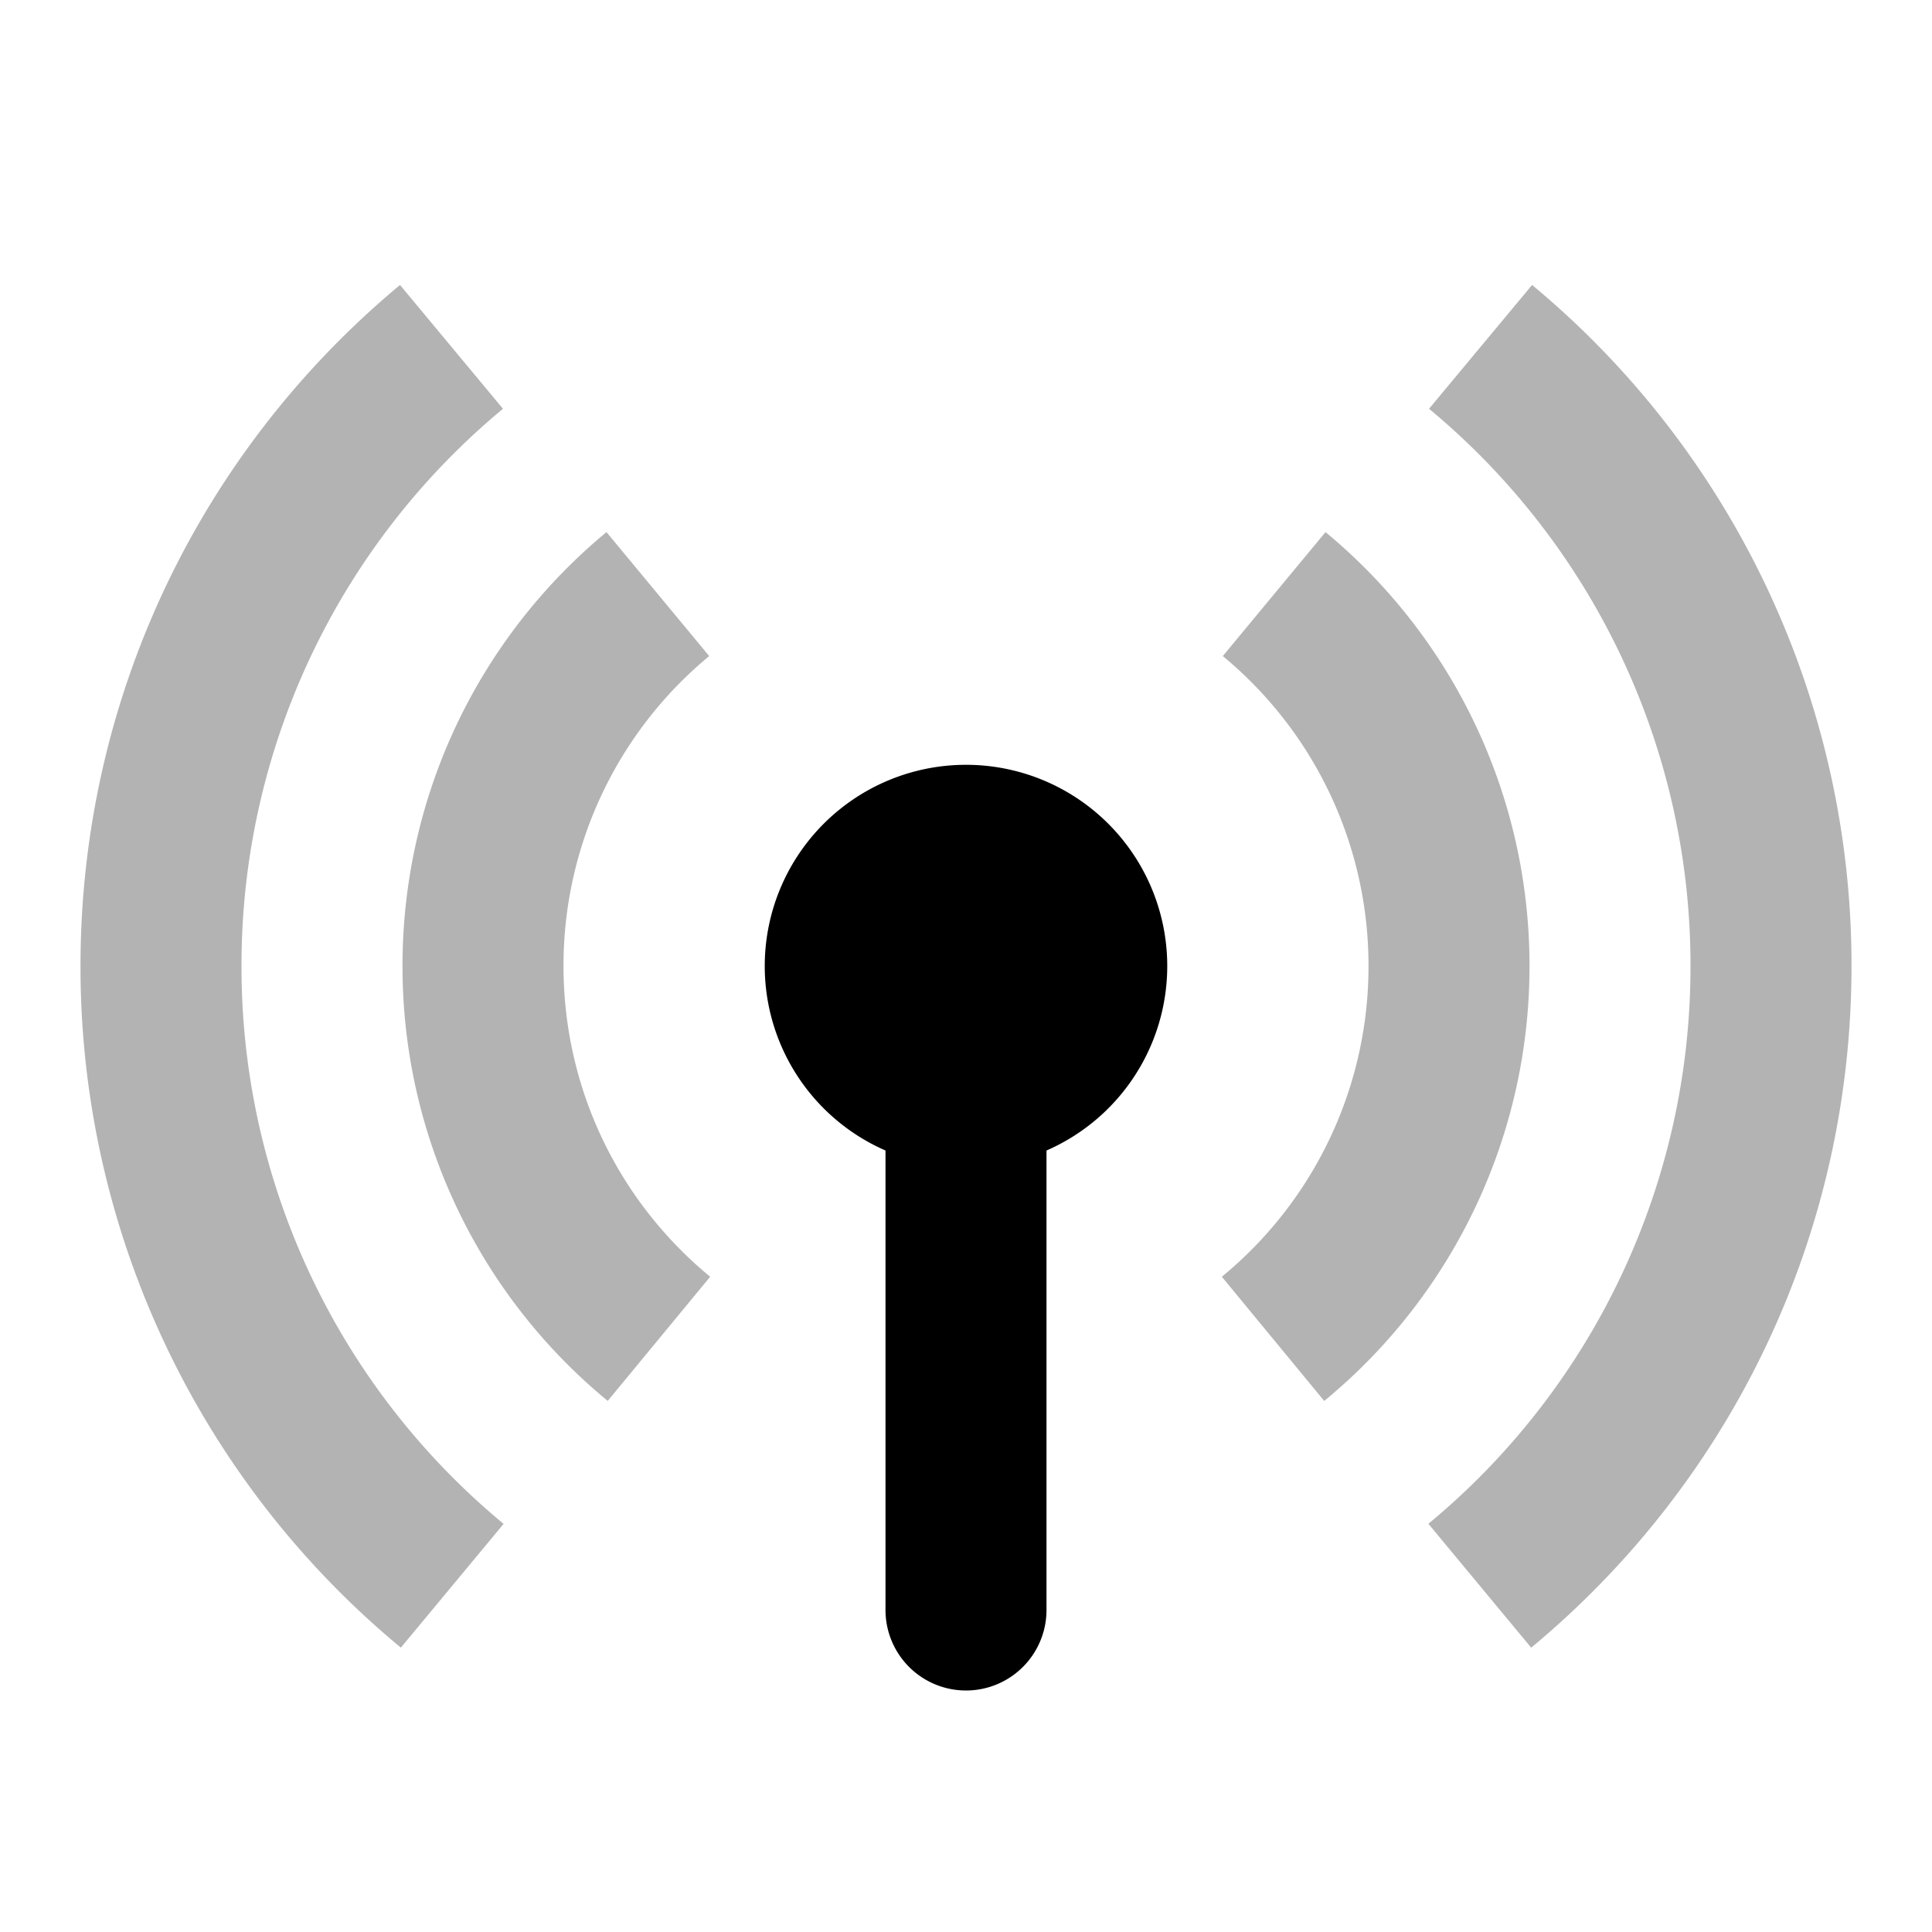 <svg width="24" height="24" xmlns="http://www.w3.org/2000/svg"><g fill="none" fill-rule="evenodd"><path d="M0 0H24V24H0z"/><path d="M16.45 17.403l-1.272-1.543A4.987 4.987 0 0 0 17 12a4.987 4.987 0 0 0-1.81-3.85l1.276-1.54A6.986 6.986 0 0 1 19 12a6.987 6.987 0 0 1-2.55 5.403zm2.571 3.065l-1.277-1.539A8.978 8.978 0 0 0 21 12a8.978 8.978 0 0 0-3.248-6.922l1.28-1.538A10.977 10.977 0 0 1 23 12c0 3.315-1.477 6.392-3.979 8.468zM7.55 17.403A6.987 6.987 0 0 1 5 12c0-2.11.94-4.07 2.534-5.39L8.81 8.15A4.987 4.987 0 0 0 7 12c0 1.514.675 2.915 1.822 3.86l-1.273 1.543zm-2.57 3.065A10.977 10.977 0 0 1 1 12c0-3.31 1.473-6.383 3.969-8.46l1.279 1.538A8.978 8.978 0 0 0 3 12a8.978 8.978 0 0 0 3.256 6.93L4.98 20.467z" fill="#000" fill-rule="nonzero" opacity=".3"/><path d="M11 14.292a2.5 2.5 0 1 1 2 0V20a1 1 0 0 1-2 0v-5.708z" fill="#000"/></g></svg>
